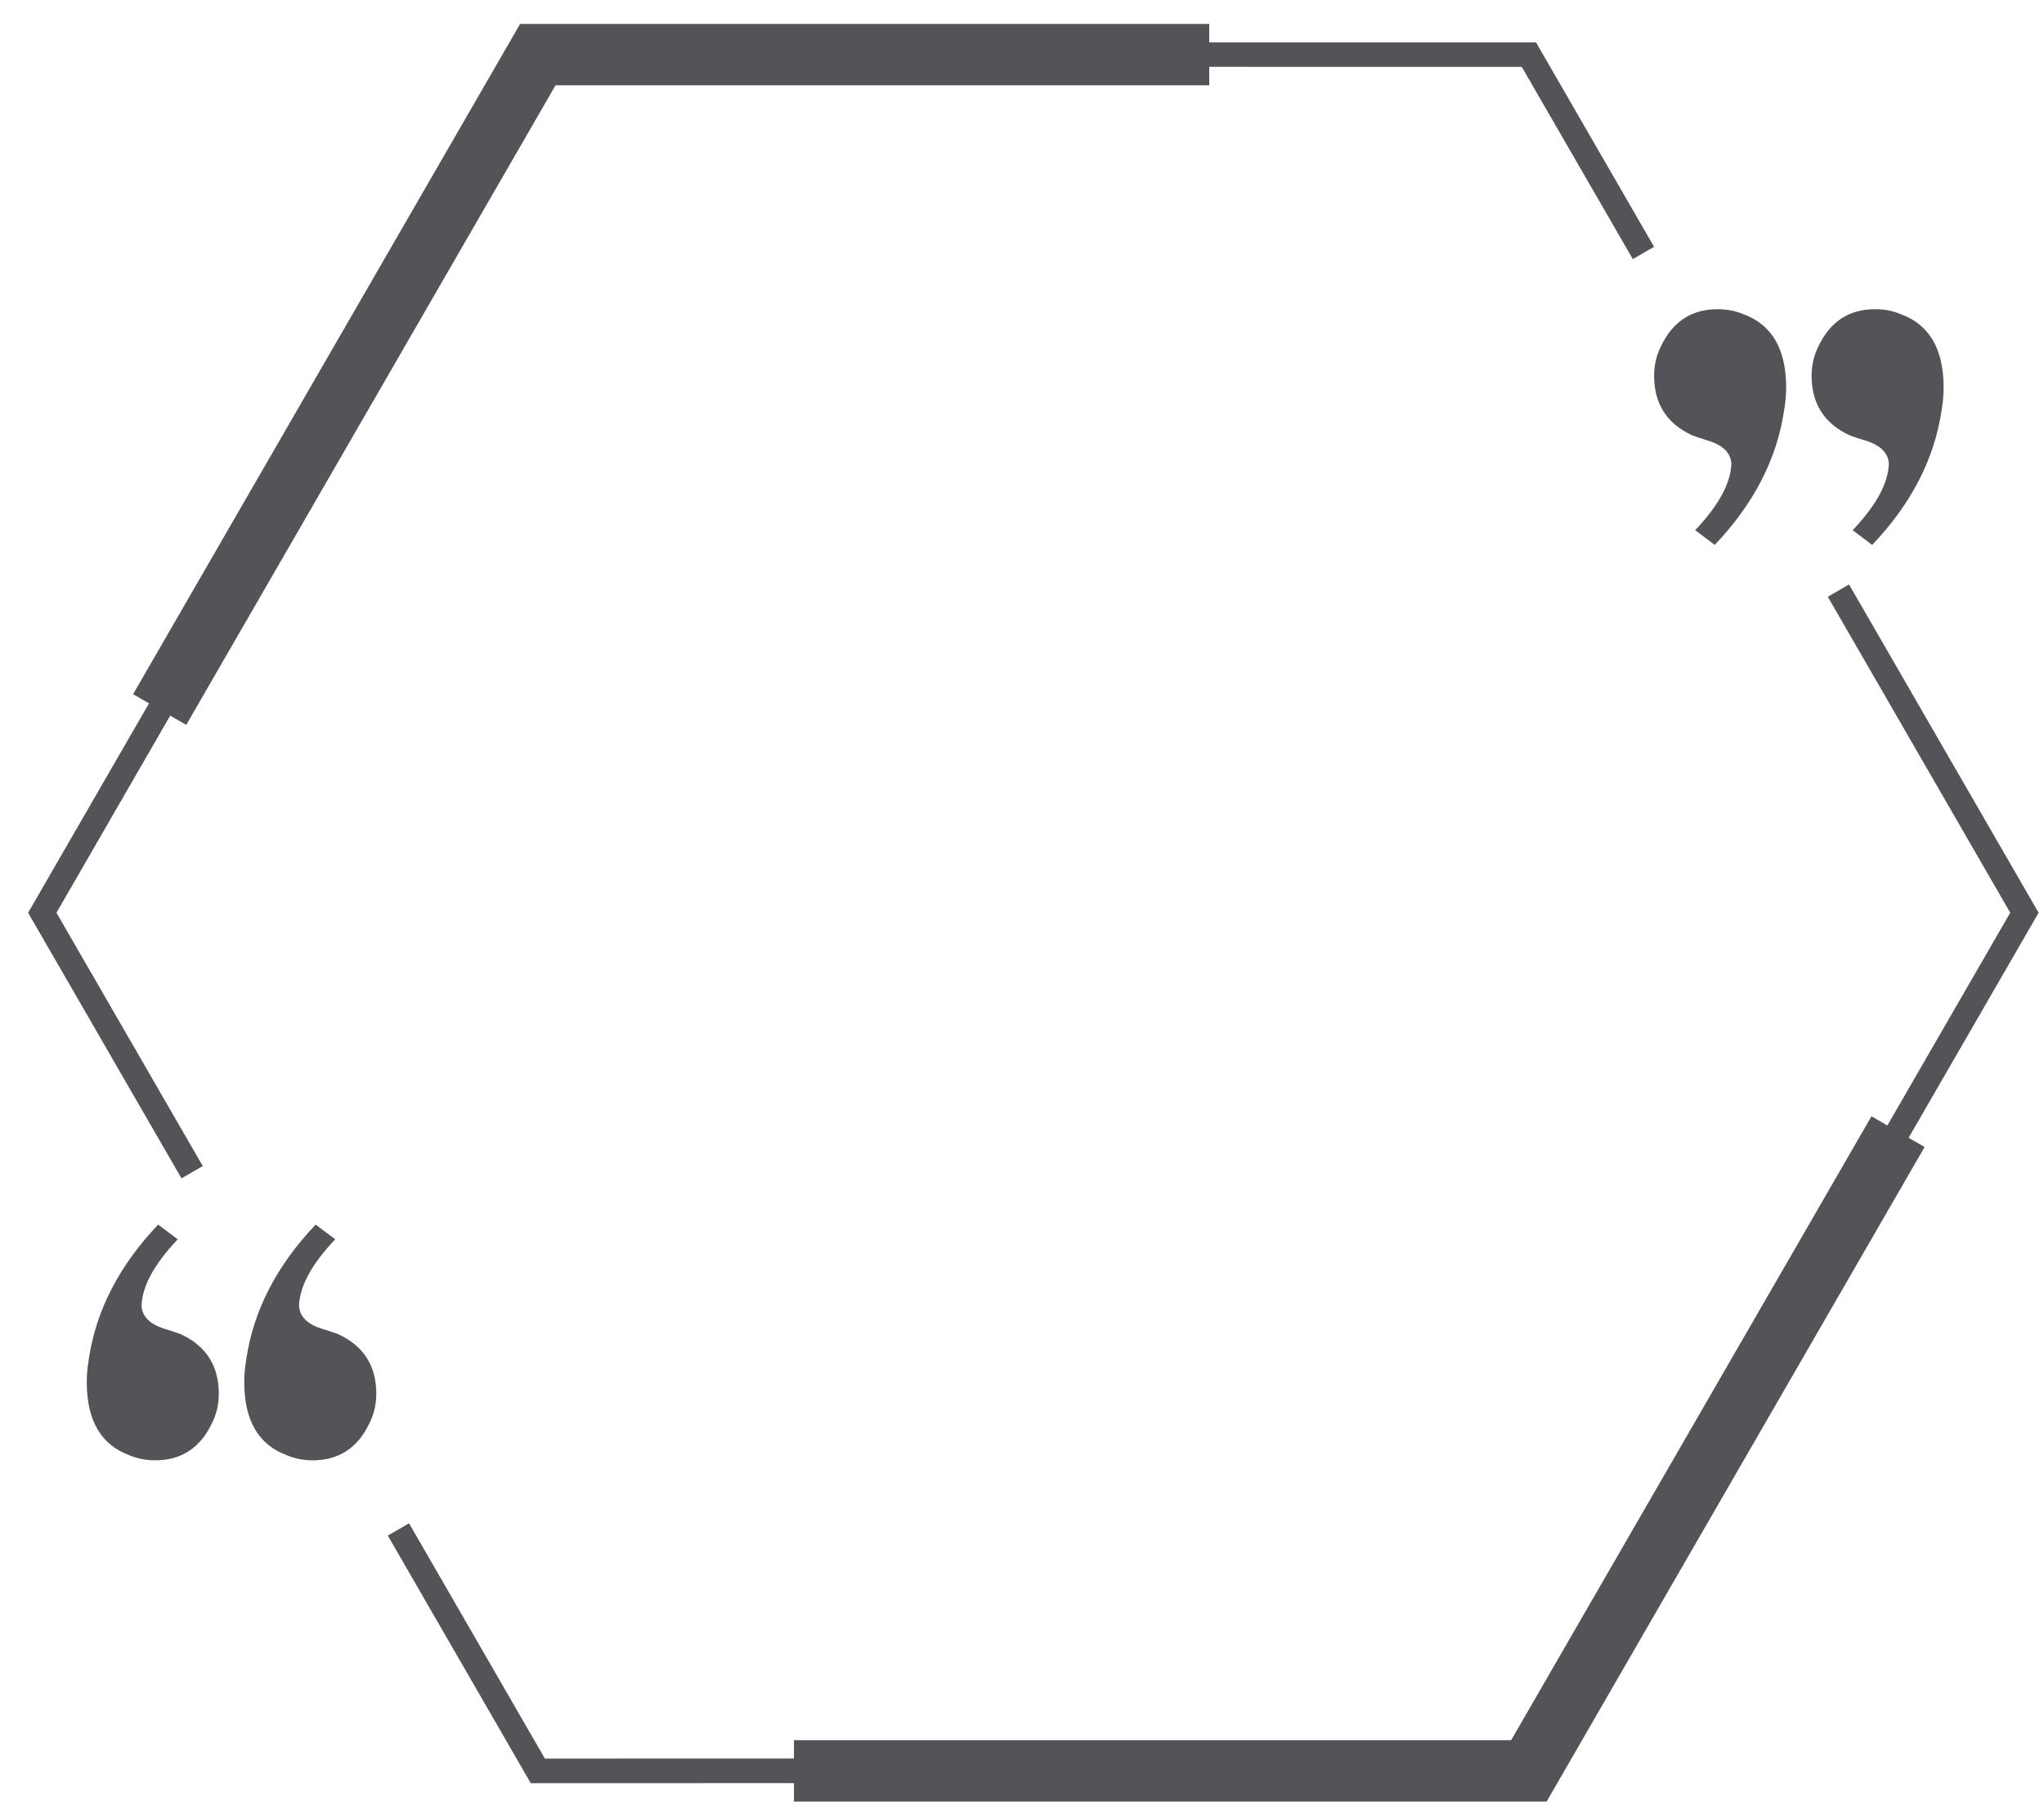 <?xml version="1.0" encoding="UTF-8"?>
<svg width="61px" height="54px" viewBox="0 0 61 54" version="1.1" xmlns="http://www.w3.org/2000/svg" xmlns:xlink="http://www.w3.org/1999/xlink">
    <title>23</title>
    <g id="页面-1" stroke="none" stroke-width="1" fill="none" fill-rule="evenodd">
        <g id="花环" transform="translate(-239, -322)" fill="#545458" fill-rule="nonzero">
            <path d="M294.182,339.446 L299.839,349.245 L295.96,355.962 L296.437,356.237 L285.157,375.775 L262.695,375.775 L262.694,375.225 L254.839,375.226 L250.573,367.836 L251.208,367.47 L255.261,374.492 L262.694,374.491 L262.695,373.943 L284.098,373.943 L294.851,355.321 L295.325,355.595 L298.992,349.244 L293.548,339.813 L294.182,339.446 Z M248.42,358.554 L249.004,358.992 C248.303,359.732 247.943,360.393 247.924,360.977 C247.941,361.267 248.129,361.482 248.489,361.622 L248.654,361.677 C248.79,361.717 248.936,361.765 249.092,361.823 C249.851,362.174 250.23,362.767 250.23,363.604 C250.23,363.916 250.162,364.208 250.026,364.48 C249.676,365.22 249.111,365.589 248.333,365.589 C248.06,365.589 247.807,365.541 247.574,365.443 C246.717,365.132 246.289,364.402 246.289,363.254 C246.289,363.04 246.308,362.816 246.348,362.582 C246.562,361.123 247.253,359.78 248.42,358.554 Z M243.72,358.554 L244.304,358.992 C243.604,359.732 243.243,360.393 243.224,360.977 C243.243,361.308 243.487,361.542 243.954,361.677 C244.09,361.717 244.236,361.765 244.392,361.823 C245.151,362.174 245.53,362.767 245.53,363.604 C245.53,363.916 245.462,364.208 245.326,364.48 C244.976,365.22 244.411,365.589 243.633,365.589 C243.36,365.589 243.107,365.541 242.874,365.443 C242.017,365.132 241.589,364.402 241.589,363.254 C241.589,363.04 241.609,362.816 241.648,362.582 C241.862,361.123 242.553,359.78 243.72,358.554 Z M275.088,322.714 L275.087,323.264 L284.84,323.264 L288.363,329.367 L287.729,329.734 L284.415,323.996 L275.087,323.995 L275.088,324.546 L255.58,324.545 L244.558,343.637 L244.08,343.361 L240.685,349.244 L245.051,356.806 L244.416,357.173 L239.839,349.245 L243.447,342.995 L242.972,342.721 L254.522,322.714 L275.088,322.714 Z M290.261,331.229 C290.534,331.229 290.786,331.277 291.02,331.375 C291.877,331.686 292.305,332.416 292.305,333.565 C292.305,333.778 292.286,334.002 292.246,334.236 C292.032,335.695 291.341,337.038 290.174,338.265 L289.59,337.826 C290.29,337.087 290.651,336.425 290.67,335.841 C290.653,335.552 290.465,335.337 290.105,335.196 L289.94,335.141 C289.804,335.102 289.658,335.053 289.502,334.995 C288.743,334.645 288.364,334.051 288.364,333.214 C288.364,332.903 288.432,332.611 288.568,332.338 C288.919,331.598 289.483,331.229 290.261,331.229 Z M294.961,331.229 C295.234,331.229 295.487,331.277 295.72,331.375 C296.576,331.686 297.004,332.416 297.004,333.565 C297.004,333.778 296.985,334.002 296.946,334.236 C296.732,335.695 296.041,337.038 294.873,338.265 L294.29,337.826 C294.99,337.087 295.351,336.425 295.37,335.841 C295.353,335.552 295.164,335.337 294.805,335.196 L294.64,335.141 C294.504,335.102 294.358,335.053 294.202,334.995 C293.443,334.645 293.064,334.051 293.064,333.214 C293.064,332.903 293.132,332.611 293.268,332.338 C293.618,331.598 294.183,331.229 294.961,331.229 Z" id="23"></path>
        </g>
    </g>
</svg>
